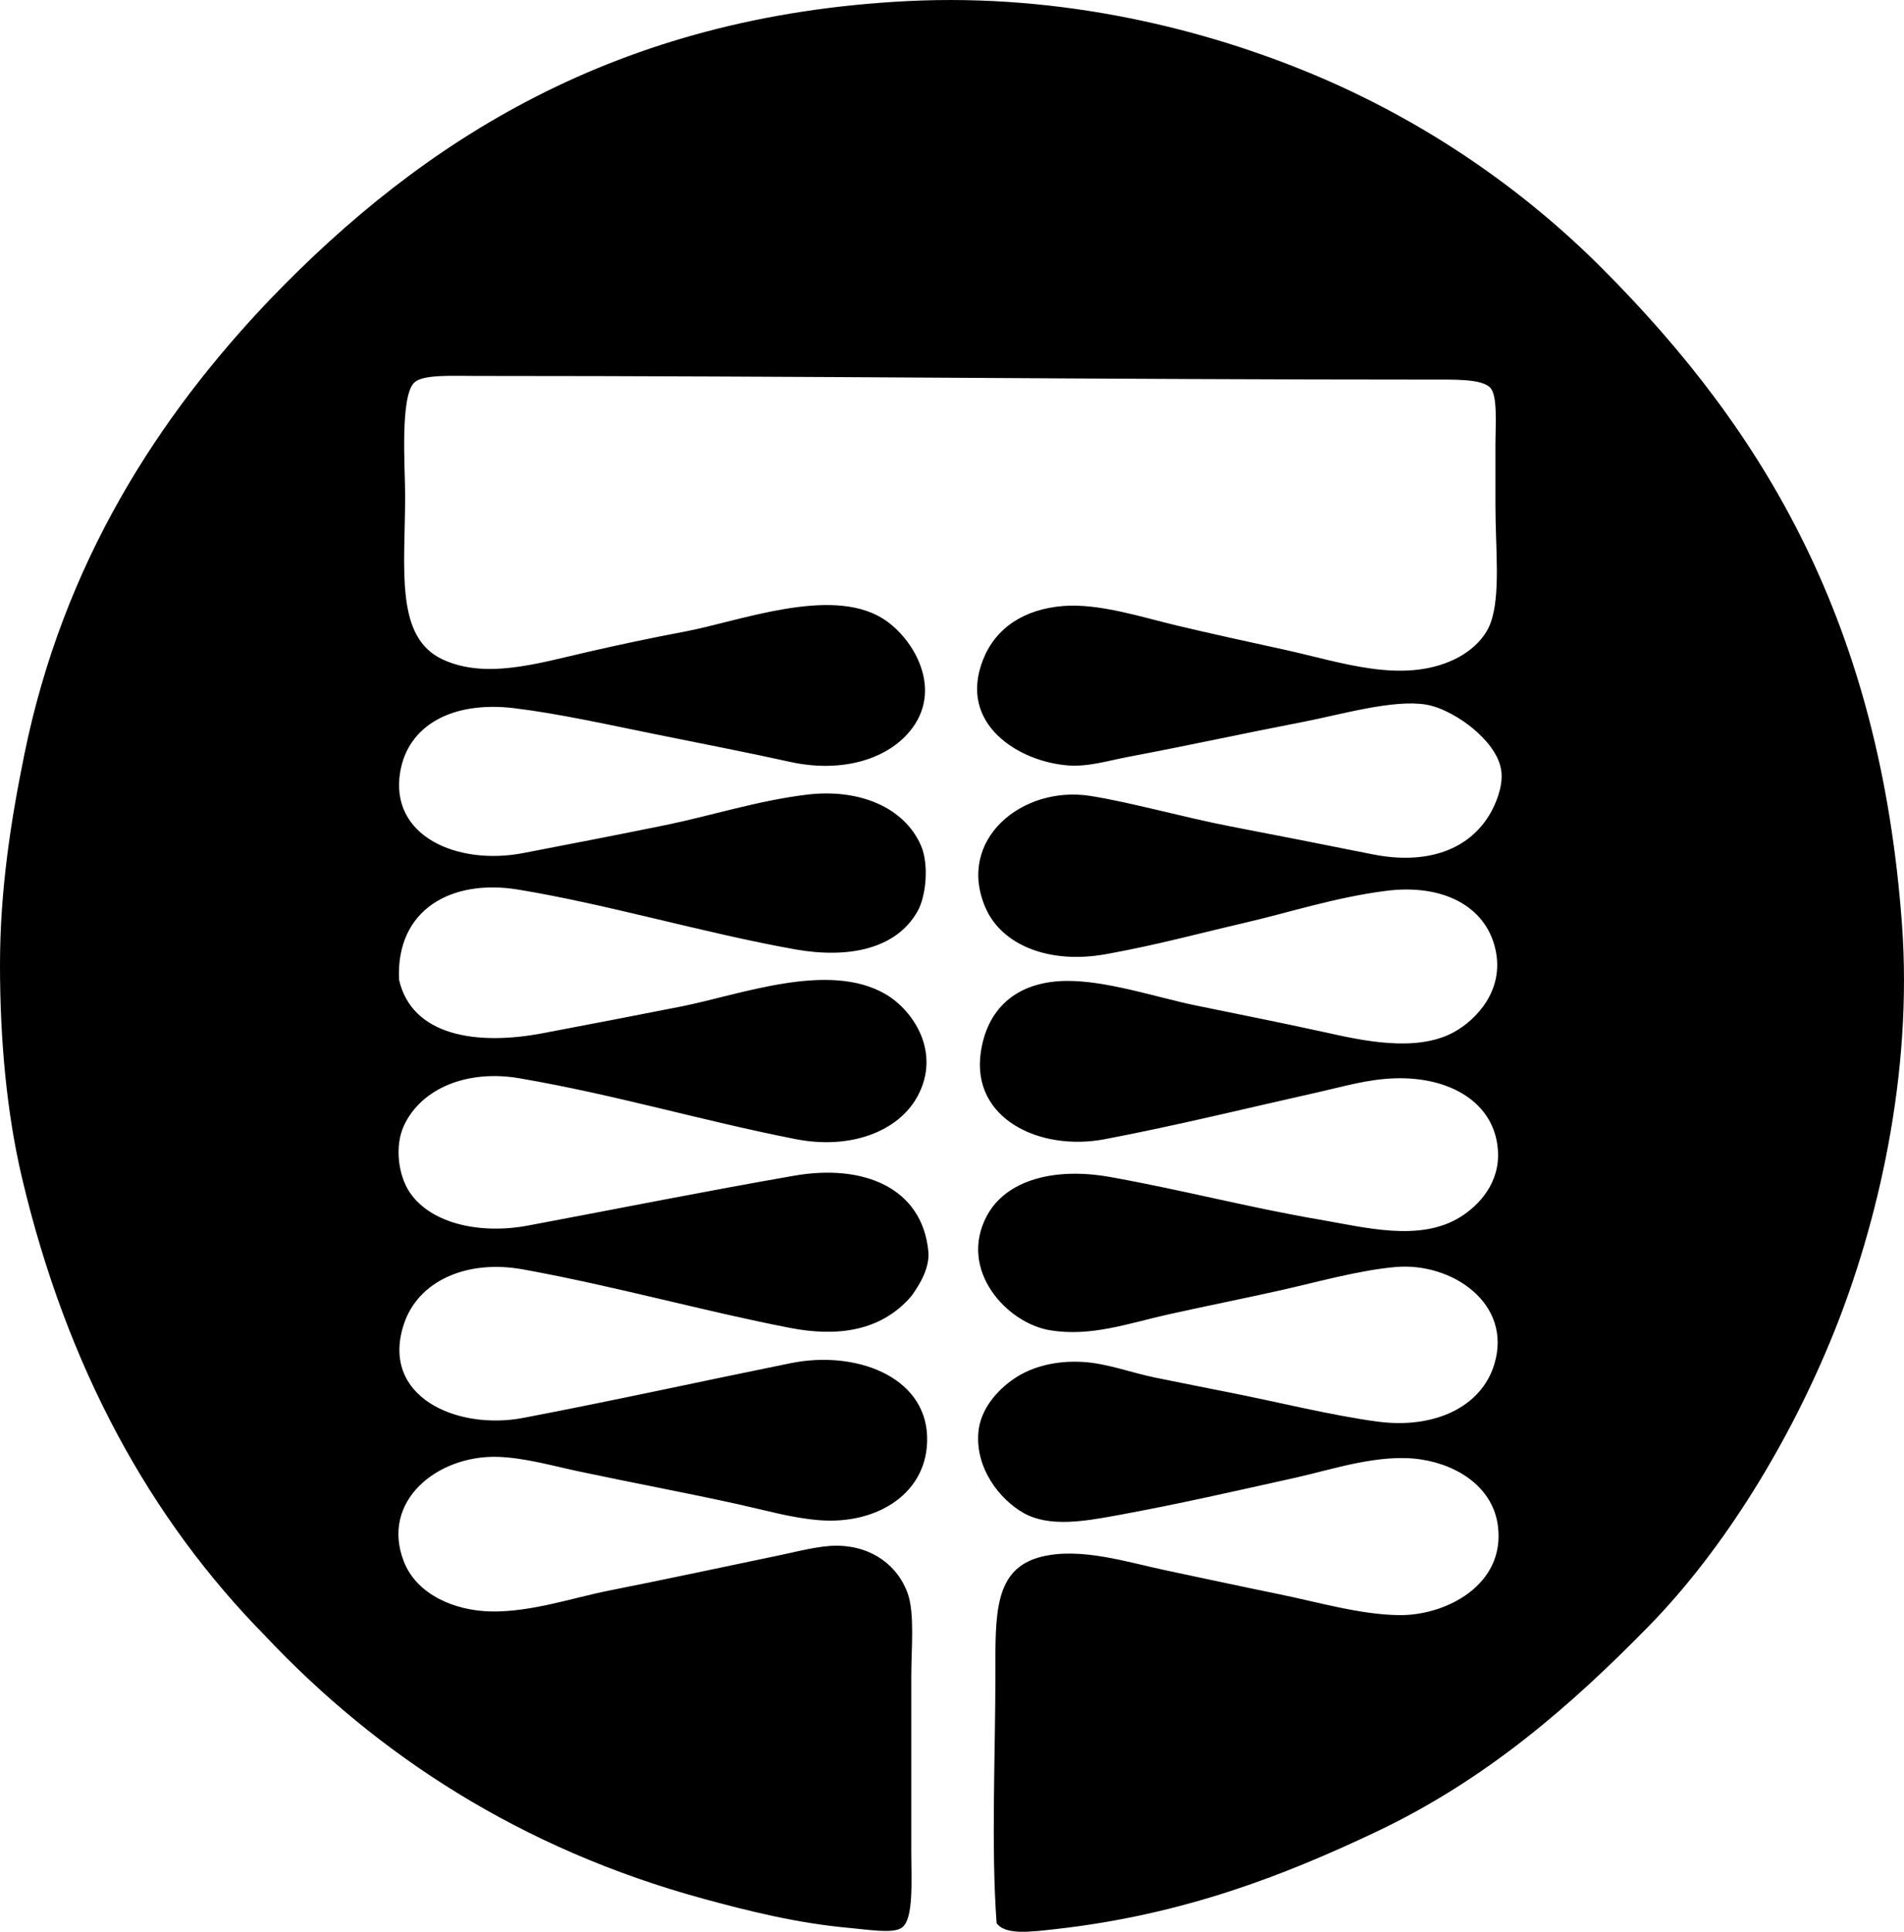 <?xml version="1.0" encoding="iso-8859-1"?>
<!-- Generator: Adobe Illustrator 19.2.0, SVG Export Plug-In . SVG Version: 6.00 Build 0)  -->
<svg version="1.1" xmlns="http://www.w3.org/2000/svg" xmlns:xlink="http://www.w3.org/1999/xlink" x="0px" y="0px"
	 viewBox="0 0 80.143 81.288" style="enable-background:new 0 0 80.143 81.288;" xml:space="preserve">
<g id="Kona_x5F_Inn_x5F_hotel">
	<path style="fill-rule:evenodd;clip-rule:evenodd;" d="M41.949,80.921c-0.234-3.149-0.051-7.124-0.051-10.449
		c0-2.539-0.073-4.473,1.946-4.968c1.646-0.403,3.609,0.232,5.173,0.563c1.55,0.328,3.308,0.707,4.866,1.025
		c1.603,0.327,3.386,0.854,5.02,0.871c1.941,0.02,4.456-1.253,4.149-3.739c-0.197-1.597-1.639-2.58-3.278-2.817
		c-1.731-0.25-3.73,0.438-5.225,0.769c-2.507,0.554-4.882,1.105-7.529,1.588c-1.372,0.25-2.856,0.515-3.944-0.103
		c-0.992-0.564-2.022-1.865-1.895-3.381c0.083-0.997,0.809-1.788,1.485-2.253c0.794-0.547,1.837-0.782,2.92-0.717
		c1.024,0.062,2.048,0.46,3.073,0.666c1.099,0.221,2.139,0.433,3.073,0.615c1.926,0.376,4.32,0.973,6.248,1.229
		c2.399,0.319,4.372-0.616,4.917-2.407c0.782-2.569-1.792-4.301-4.149-4.098c-1.534,0.133-3.326,0.639-4.815,0.973
		c-1.512,0.339-3.122,0.659-4.763,1.024c-1.664,0.371-3.242,0.949-4.968,0.666c-1.826-0.299-3.88-2.536-2.664-4.814
		c0.803-1.505,2.829-2.055,5.173-1.639c2.927,0.519,5.929,1.303,8.81,1.792c1.93,0.329,4.237,0.955,5.942-0.102
		c0.772-0.479,1.685-1.426,1.587-2.817c-0.141-2.02-2.045-3.101-4.354-3.022c-1.137,0.04-2.143,0.344-3.125,0.564
		c-2.935,0.657-6.041,1.422-9.066,1.997c-2.734,0.52-5.616-0.853-5.224-3.637c0.25-1.774,1.414-2.972,3.534-3.022
		c1.707-0.04,3.901,0.699,5.48,1.024c1.627,0.336,3.679,0.741,5.429,1.127c1.509,0.332,3.865,0.89,5.48,0
		c0.913-0.503,2.134-1.743,1.741-3.483c-0.417-1.846-2.253-2.761-4.609-2.458c-2.141,0.274-4.115,0.921-5.89,1.331
		c-2.092,0.484-3.712,0.938-5.891,1.332c-2.403,0.434-4.39-0.386-5.071-1.947c-1.247-2.858,1.531-5.161,4.405-4.712
		c1.676,0.261,4.017,0.921,5.89,1.28c1.805,0.346,4.073,0.793,5.993,1.178c2.266,0.454,4.071-0.17,4.968-1.741
		c0.201-0.353,0.514-1.062,0.461-1.69c-0.066-0.794-0.741-1.475-1.178-1.844c-0.518-0.439-1.315-0.911-1.998-1.025
		c-1.377-0.229-3.577,0.417-5.122,0.717c-2.726,0.529-4.84,0.997-7.427,1.485c-0.825,0.156-1.66,0.421-2.51,0.358
		c-2.048-0.149-4.67-1.718-3.585-4.456c0.525-1.324,1.718-2.124,3.381-2.254c1.501-0.117,3.296,0.47,4.763,0.82
		c1.442,0.344,3.086,0.701,4.559,1.024c2.375,0.522,4.92,1.444,7.12,0.41c0.604-0.284,1.275-0.817,1.537-1.537
		c0.431-1.186,0.205-3.099,0.205-4.968c0-0.863,0-1.617,0-2.561c0-0.817,0.097-1.999-0.205-2.356
		c-0.34-0.403-1.562-0.358-2.561-0.358c-13.575,0-26.412-0.154-40.105-0.154c-1.045,0-2.22-0.066-2.612,0.256
		c-0.64,0.525-0.41,3.623-0.41,4.763c0,3.099-0.448,5.978,1.588,6.915c1.804,0.83,3.974,0.169,6.044-0.307
		c1.313-0.302,2.714-0.601,4.149-0.871c2.257-0.423,6.096-1.909,8.298-0.563c1.246,0.761,2.56,2.86,1.28,4.61
		c-0.965,1.319-2.956,1.927-5.173,1.434c-1.656-0.368-3.815-0.789-5.737-1.178c-1.965-0.398-4.003-0.851-5.839-1.076
		c-2.619-0.32-4.477,0.714-4.815,2.663c-0.472,2.728,2.415,3.963,5.173,3.432c1.839-0.354,3.941-0.76,5.993-1.178
		c1.85-0.377,3.882-1.03,5.941-1.28c2.221-0.27,4.119,0.539,4.815,2.151c0.33,0.765,0.225,2.099-0.154,2.766
		c-0.891,1.568-2.88,1.999-5.173,1.588c-3.843-0.689-7.871-1.892-11.627-2.51c-2.788-0.459-5.152,0.811-5.02,3.79
		c0.539,2.362,3.248,2.784,6.044,2.254c1.918-0.364,3.861-0.735,5.839-1.127c2.504-0.497,6.206-1.919,8.604-0.512
		c1.165,0.683,2.342,2.454,1.332,4.302c-0.807,1.477-2.824,2.244-5.122,1.793c-4.007-0.787-7.502-1.85-11.627-2.561
		c-2.183-0.376-4.136,0.414-4.866,1.998c-0.397,0.861-0.238,2.094,0.256,2.817c0.892,1.305,2.954,1.761,4.968,1.383
		c3.916-0.735,7.494-1.453,11.217-2.1c2.904-0.505,5.37,0.507,5.634,3.176c0.067,0.675-0.334,1.376-0.717,1.895
		c-1.274,1.486-3.119,1.722-5.122,1.332c-3.688-0.718-7.325-1.751-11.217-2.458c-2.369-0.43-4.419,0.48-5.02,2.305
		c-1.007,3.059,2.244,4.473,5.02,3.944c3.796-0.724,7.509-1.543,11.269-2.305c2.713-0.549,5.647,0.546,5.736,3.073
		c0.084,2.366-2.071,3.739-4.559,3.534c-1.146-0.094-2.252-0.417-3.38-0.666c-2.158-0.477-4.439-0.902-6.71-1.383
		c-1.089-0.231-2.311-0.583-3.432-0.615c-2.538-0.071-4.936,1.863-3.944,4.405c0.54,1.383,2.125,2.076,3.688,2.1
		c1.689,0.026,3.442-0.578,4.917-0.871c2.541-0.504,4.73-0.977,7.171-1.485c0.816-0.17,1.73-0.417,2.458-0.41
		c1.537,0.017,2.576,0.897,2.971,1.998c0.304,0.85,0.153,2.316,0.153,3.534c0,2.553,0,4.636,0,7.324c0,1.229,0.117,2.875-0.41,3.227
		c-0.372,0.249-1.413,0.07-2.202,0c-2.203-0.197-4.307-0.727-6.146-1.229c-7.69-2.101-13.721-6.051-18.439-11.063
		c-4.818-4.892-8.345-11.257-10.244-19.31C0.279,46.798,0,43.744,0,40.611c0-3.185,0.463-6.103,1.024-8.861
		c1.645-8.082,5.653-14.236,10.346-19.156C17.778,5.933,25.924,0.66,38.21,0.045c6.524-0.326,12.553,1.184,17.159,3.125
		c4.714,1.987,8.779,4.835,12.036,8.093c6.938,6.937,11.723,15.04,12.651,27.607c0.472,6.378-1.052,12.708-2.868,17.21
		c-1.835,4.551-4.605,9.095-7.785,12.344c-3.261,3.332-6.834,6.458-11.473,8.656c-3.865,1.832-8.123,3.498-13.522,4.098
		C43.432,81.285,42.304,81.445,41.949,80.921z"/>
</g>
<g id="Layer_1">
</g>
</svg>
